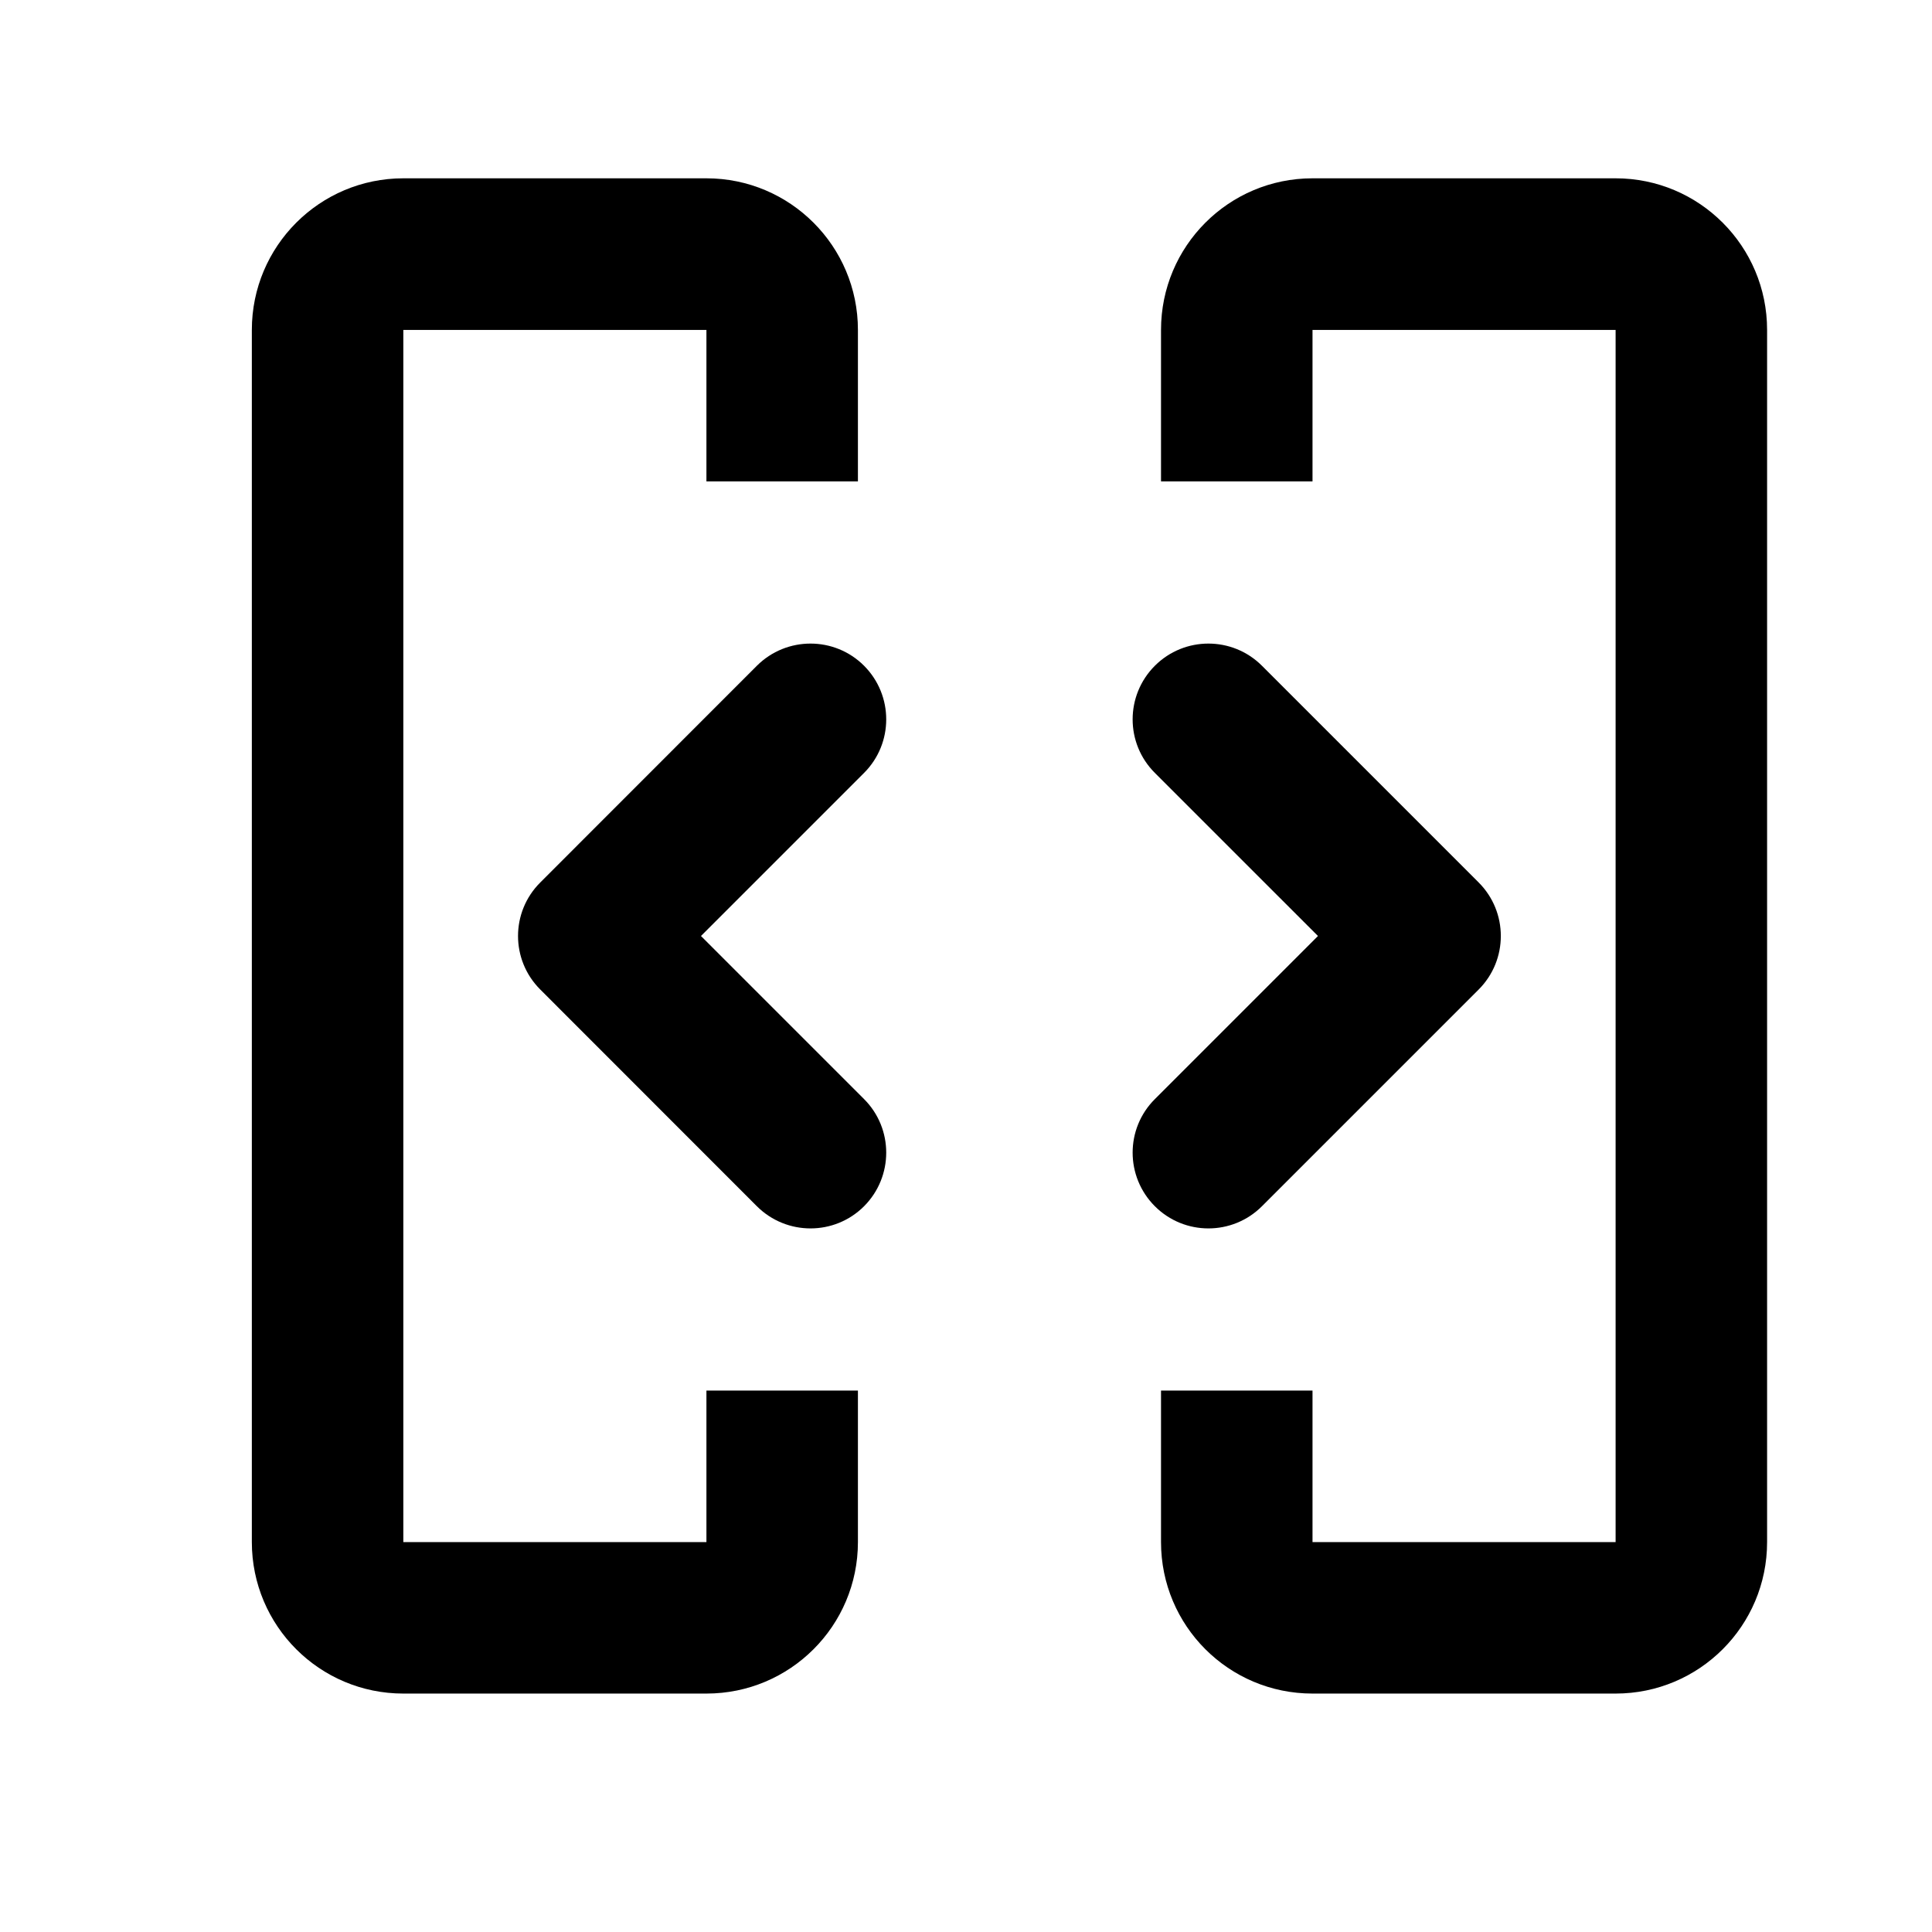 <svg width="17" height="17" viewBox="0 0 17 17" fill="none" xmlns="http://www.w3.org/2000/svg">
<mask id="mask0_102_718" style="mask-type:alpha" maskUnits="userSpaceOnUse" x="0" y="0" width="17" height="17">
<rect x="0.882" y="0.236" width="16" height="16" fill="#DCDCDC"/>
</mask>
<g mask="url(#mask0_102_718)">
<path d="M3.549 2.903H6.216V4.236H7.549V2.903C7.549 2.166 6.952 1.569 6.216 1.569H3.549C2.813 1.569 2.216 2.166 2.216 2.903V13.569C2.216 14.306 2.813 14.902 3.549 14.902H6.216C6.952 14.902 7.549 14.306 7.549 13.569V12.236H6.216V13.569H3.549V2.903Z" fill="black"/>
<path d="M11.549 2.903H14.216V13.569H11.549V12.236H10.216V13.569C10.216 14.306 10.812 14.902 11.549 14.902H14.216C14.952 14.902 15.549 14.306 15.549 13.569V2.903C15.549 2.166 14.952 1.569 14.216 1.569H11.549C10.812 1.569 10.216 2.166 10.216 2.903V4.236H11.549V2.903Z" fill="black"/>
<path d="M7.603 10.614C7.343 10.874 6.921 10.874 6.66 10.614L4.754 8.707C4.493 8.447 4.493 8.025 4.754 7.765L6.66 5.858C6.921 5.598 7.343 5.598 7.603 5.858C7.863 6.119 7.863 6.541 7.603 6.801L6.168 8.236L7.603 9.671C7.863 9.931 7.863 10.353 7.603 10.614Z" fill="black"/>
<path d="M11.104 10.614C10.844 10.874 10.422 10.874 10.162 10.614C9.901 10.353 9.901 9.931 10.162 9.671L11.597 8.236L10.162 6.801C9.901 6.541 9.901 6.119 10.162 5.858C10.422 5.598 10.844 5.598 11.104 5.858L13.011 7.765C13.271 8.025 13.271 8.447 13.011 8.707L11.104 10.614Z" fill="black"/>
</g>
</svg>
